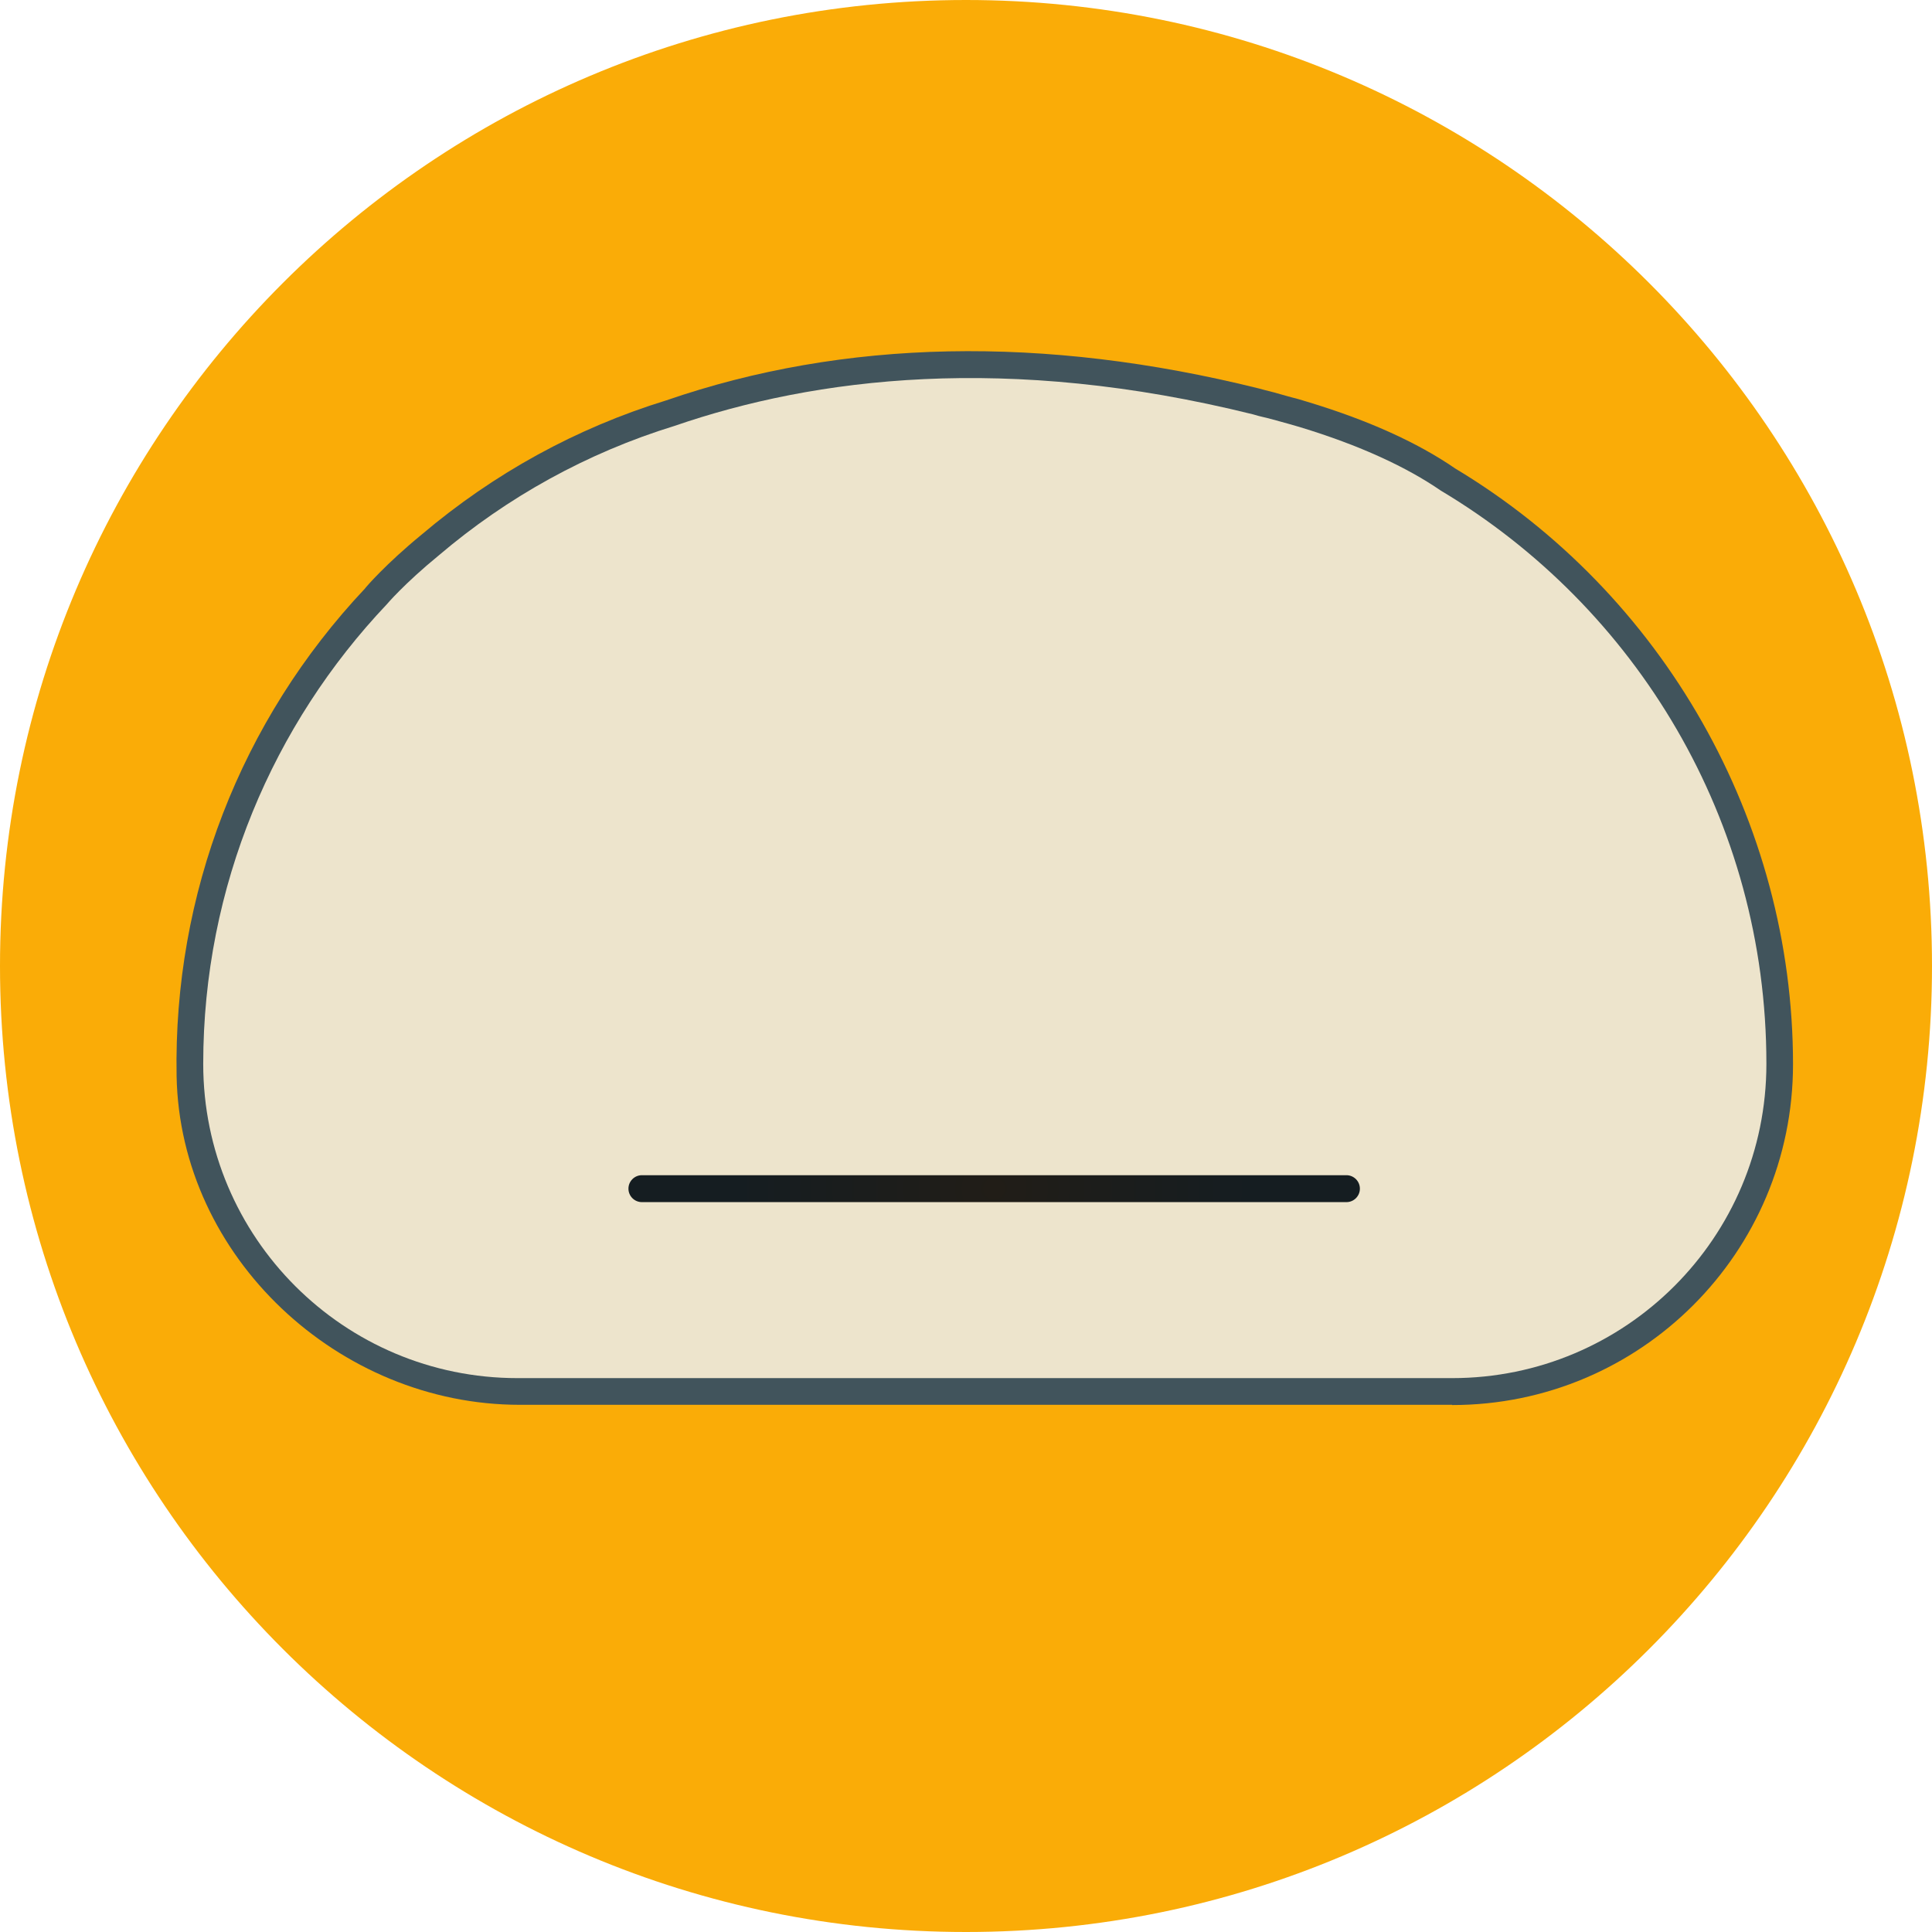 <svg width="32" height="32" viewBox="0 0 32 32" fill="none" xmlns="http://www.w3.org/2000/svg">
<path d="M16 32C24.837 32 32 24.837 32 16C32 7.163 24.837 0 16 0C7.163 0 0 7.163 0 16C0 24.837 7.163 32 16 32Z" fill="#FAAC07"/>
<path d="M24.052 23.268H8.607C5.609 23.268 2.98 20.82 2.925 17.822C2.871 14.81 3.985 11.935 6.046 9.747L6.064 9.724C6.064 9.724 6.383 9.347 6.983 8.855C8.18 7.841 9.545 7.09 11.037 6.631C13.98 5.616 17.288 5.548 20.854 6.435L20.954 6.462C21.05 6.485 21.15 6.512 21.245 6.54C21.309 6.558 21.368 6.576 21.427 6.59L21.514 6.613C21.559 6.626 21.605 6.64 21.65 6.654C22.647 6.954 23.475 7.327 24.102 7.759C27.551 9.829 29.698 13.605 29.698 17.627C29.698 20.747 27.169 23.272 24.052 23.272V23.268ZM6.874 10.161L6.729 10.32C4.831 12.317 3.794 14.938 3.812 17.69C3.831 20.292 5.969 22.381 8.571 22.381H24.052C26.673 22.381 28.806 20.261 28.811 17.64C28.816 13.923 26.832 10.425 23.638 8.514L23.616 8.501C23.061 8.118 22.314 7.786 21.395 7.504C21.355 7.491 21.314 7.481 21.277 7.468L21.204 7.45C21.132 7.427 21.077 7.413 21.018 7.395C20.927 7.372 20.836 7.345 20.745 7.322L20.645 7.295C17.247 6.453 14.107 6.512 11.319 7.477C9.927 7.905 8.667 8.596 7.561 9.538C7.233 9.806 7.006 10.029 6.879 10.161H6.874Z" fill="#41545C"/>
<path d="M29.257 17.617C29.257 13.582 27.096 10.056 23.866 8.127C23.297 7.736 22.528 7.377 21.523 7.072C21.459 7.054 21.395 7.036 21.332 7.017C21.268 6.999 21.204 6.981 21.136 6.963C21.041 6.936 20.945 6.913 20.849 6.89C20.818 6.881 20.786 6.872 20.754 6.863C16.682 5.853 13.498 6.253 11.173 7.054C9.722 7.5 8.398 8.237 7.27 9.197C6.692 9.67 6.405 10.011 6.405 10.011C4.527 11.994 3.366 14.674 3.366 17.622C3.366 20.497 5.696 22.826 8.571 22.826H24.052C26.927 22.826 29.257 20.497 29.257 17.622V17.617Z" fill="#EDE4CC"/>
<path d="M22.301 19.911H10.632C10.509 19.911 10.409 19.811 10.409 19.688C10.409 19.565 10.509 19.465 10.632 19.465H22.301C22.424 19.465 22.524 19.565 22.524 19.688C22.524 19.811 22.424 19.911 22.301 19.911Z" fill="url(#paint0_radial_19889_4991)"/>
<defs>
<radialGradient id="paint0_radial_19889_4991" cx="0" cy="0" r="1" gradientUnits="userSpaceOnUse" gradientTransform="translate(16.464 19.688) scale(4.285 4.285)">
<stop stop-color="#211D17"/>
<stop offset="1" stop-color="#151D21"/>
</radialGradient>
</defs>
</svg>
